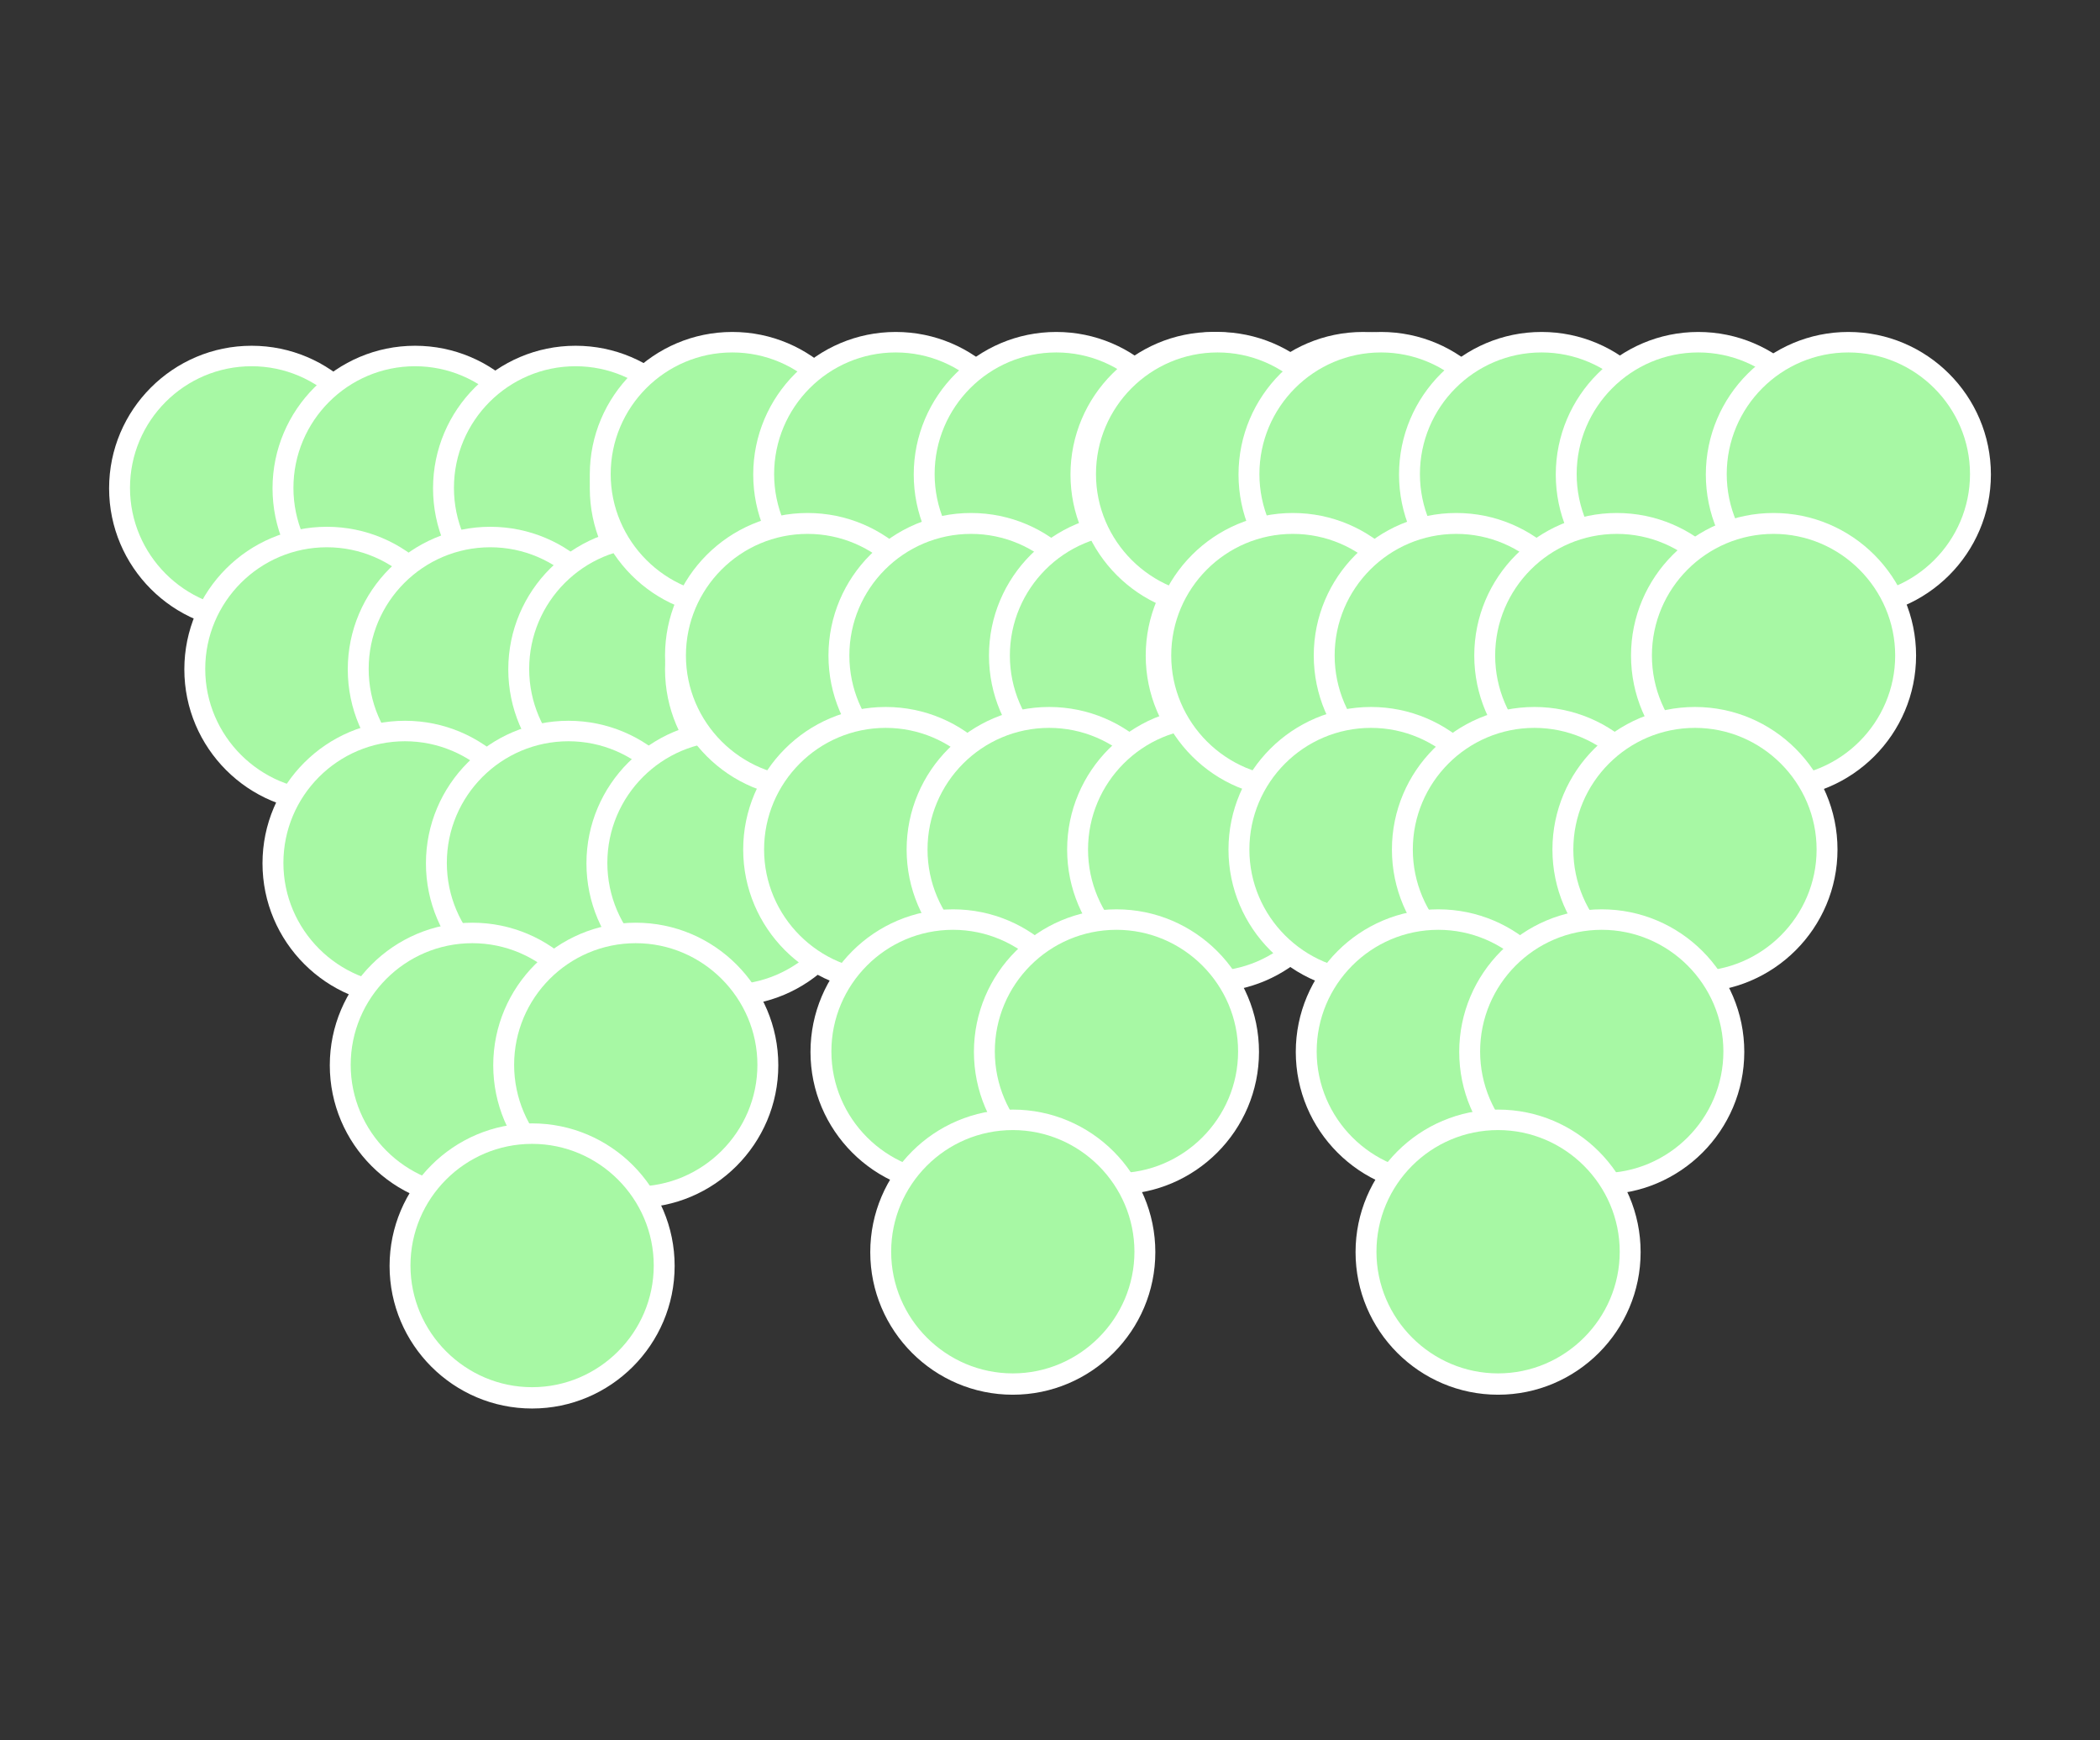 <?xml version="1.0" encoding="UTF-8"?>
<svg id="Layer_2" data-name="Layer 2" xmlns="http://www.w3.org/2000/svg" viewBox="0 0 50.24 41.62">
  <rect x="0" y="0" width="50.24" height="41.62" fill="#333333" stroke="none"/>
  <defs>
    <style>
      .cls-1 {
        fill: none;
      }

      .cls-1, .cls-2, .cls-3 {
        stroke-width: 0px;
      }

      .cls-2 {
        fill: #a7f8a4;
      }

      .cls-3 {
        fill: #fff;
      }
    </style>
  </defs>
  <g id="Layer_1-2" data-name="Layer 1">
    <rect class="cls-1" width="50.24" height="41.62"/>
    <g>
      <g>
        <g>
          <circle class="cls-2" cx="6.02" cy="11.67" r="3.16"/>
          <path class="cls-3" d="M6.02,15.09c-1.88,0-3.41-1.53-3.41-3.41s1.53-3.41,3.41-3.41,3.41,1.53,3.41,3.41-1.53,3.41-3.41,3.41ZM6.02,8.76c-1.61,0-2.91,1.31-2.91,2.91s1.31,2.91,2.91,2.91,2.91-1.31,2.91-2.91-1.31-2.91-2.91-2.91Z"/>
        </g>
        <g>
          <circle class="cls-2" cx="9.93" cy="11.67" r="3.16"/>
          <path class="cls-3" d="M9.93,15.09c-1.88,0-3.41-1.53-3.41-3.41s1.53-3.41,3.41-3.41,3.41,1.53,3.41,3.41-1.53,3.41-3.41,3.41ZM9.93,8.76c-1.61,0-2.91,1.31-2.91,2.91s1.31,2.91,2.91,2.91,2.91-1.31,2.91-2.91-1.31-2.91-2.91-2.91Z"/>
        </g>
        <g>
          <circle class="cls-2" cx="13.77" cy="11.67" r="3.16"/>
          <path class="cls-3" d="M13.77,15.09c-1.88,0-3.41-1.53-3.41-3.41s1.53-3.41,3.41-3.41,3.41,1.53,3.41,3.41-1.53,3.41-3.41,3.41ZM13.77,8.76c-1.61,0-2.91,1.31-2.91,2.91s1.31,2.91,2.91,2.91,2.91-1.31,2.91-2.91-1.31-2.91-2.91-2.91Z"/>
        </g>
        <g>
          <circle class="cls-2" cx="17.52" cy="11.67" r="3.16"/>
          <path class="cls-3" d="M17.52,15.09c-1.88,0-3.41-1.53-3.41-3.41s1.53-3.41,3.41-3.41,3.41,1.53,3.41,3.41-1.53,3.41-3.41,3.41ZM17.52,8.76c-1.61,0-2.91,1.31-2.91,2.91s1.31,2.91,2.91,2.91,2.91-1.31,2.91-2.91-1.31-2.91-2.91-2.91Z"/>
        </g>
        <g>
          <circle class="cls-2" cx="7.82" cy="16.01" r="3.16"/>
          <path class="cls-3" d="M7.82,19.42c-1.88,0-3.41-1.53-3.41-3.41s1.53-3.41,3.41-3.41,3.41,1.53,3.41,3.41-1.53,3.41-3.41,3.41ZM7.82,13.09c-1.61,0-2.91,1.31-2.91,2.91s1.31,2.91,2.91,2.91,2.91-1.31,2.91-2.91-1.31-2.91-2.91-2.91Z"/>
        </g>
        <g>
          <circle class="cls-2" cx="11.73" cy="16.01" r="3.16"/>
          <path class="cls-3" d="M11.73,19.42c-1.88,0-3.41-1.53-3.41-3.41s1.53-3.41,3.41-3.41,3.41,1.53,3.41,3.41-1.53,3.41-3.41,3.41ZM11.73,13.09c-1.61,0-2.91,1.31-2.91,2.91s1.31,2.91,2.91,2.91,2.91-1.31,2.91-2.91-1.31-2.91-2.91-2.91Z"/>
        </g>
        <g>
          <circle class="cls-2" cx="15.57" cy="16.01" r="3.16"/>
          <path class="cls-3" d="M15.57,19.42c-1.88,0-3.41-1.53-3.41-3.41s1.53-3.41,3.41-3.41,3.41,1.53,3.41,3.41-1.53,3.41-3.41,3.41ZM15.57,13.09c-1.61,0-2.91,1.31-2.91,2.91s1.31,2.91,2.91,2.91,2.91-1.31,2.91-2.91-1.31-2.91-2.91-2.91Z"/>
        </g>
        <g>
          <circle class="cls-2" cx="9.69" cy="20.65" r="3.16"/>
          <path class="cls-3" d="M9.69,24.06c-1.88,0-3.41-1.53-3.41-3.41s1.53-3.41,3.41-3.41,3.41,1.53,3.41,3.41-1.53,3.41-3.41,3.41ZM9.69,17.73c-1.61,0-2.91,1.31-2.91,2.91s1.31,2.91,2.91,2.91,2.91-1.31,2.91-2.91-1.31-2.91-2.91-2.91Z"/>
        </g>
        <g>
          <circle class="cls-2" cx="13.6" cy="20.65" r="3.16"/>
          <path class="cls-3" d="M13.6,24.06c-1.88,0-3.41-1.53-3.41-3.41s1.53-3.41,3.41-3.41,3.41,1.53,3.41,3.41-1.53,3.41-3.41,3.41ZM13.6,17.73c-1.61,0-2.91,1.31-2.91,2.91s1.31,2.91,2.91,2.91,2.91-1.31,2.91-2.91-1.31-2.91-2.91-2.91Z"/>
        </g>
        <g>
          <circle class="cls-2" cx="11.3" cy="25.48" r="3.16"/>
          <path class="cls-3" d="M11.3,28.89c-1.88,0-3.41-1.53-3.41-3.41s1.53-3.41,3.41-3.41,3.41,1.53,3.41,3.41-1.53,3.41-3.41,3.41ZM11.3,22.56c-1.61,0-2.91,1.31-2.91,2.91s1.31,2.91,2.91,2.91,2.91-1.31,2.91-2.91-1.31-2.91-2.91-2.91Z"/>
        </g>
        <g>
          <circle class="cls-2" cx="21.11" cy="11.67" r="3.16"/>
          <path class="cls-3" d="M21.11,15.09c-1.88,0-3.41-1.53-3.41-3.41s1.53-3.41,3.41-3.41,3.41,1.53,3.41,3.41-1.53,3.41-3.41,3.41ZM21.11,8.76c-1.61,0-2.91,1.31-2.91,2.91s1.31,2.91,2.91,2.91,2.91-1.31,2.91-2.91-1.31-2.91-2.91-2.91Z"/>
        </g>
        <g>
          <circle class="cls-2" cx="19.32" cy="16.01" r="3.16"/>
          <path class="cls-3" d="M19.32,19.42c-1.88,0-3.41-1.53-3.41-3.41s1.53-3.41,3.41-3.41,3.41,1.53,3.41,3.41-1.53,3.41-3.41,3.41ZM19.32,13.09c-1.61,0-2.91,1.31-2.91,2.91s1.31,2.91,2.91,2.91,2.91-1.31,2.91-2.91-1.31-2.91-2.91-2.91Z"/>
        </g>
        <g>
          <circle class="cls-2" cx="17.44" cy="20.65" r="3.16"/>
          <path class="cls-3" d="M17.44,24.06c-1.88,0-3.41-1.53-3.41-3.41s1.53-3.41,3.41-3.41,3.41,1.53,3.41,3.41-1.53,3.41-3.41,3.41ZM17.44,17.73c-1.61,0-2.91,1.31-2.91,2.91s1.31,2.91,2.91,2.91,2.91-1.31,2.91-2.91-1.31-2.91-2.91-2.91Z"/>
        </g>
        <g>
          <circle class="cls-2" cx="15.21" cy="25.48" r="3.16"/>
          <path class="cls-3" d="M15.21,28.89c-1.88,0-3.41-1.53-3.41-3.41s1.53-3.41,3.41-3.41,3.41,1.53,3.41,3.41-1.53,3.41-3.41,3.41ZM15.21,22.56c-1.61,0-2.91,1.31-2.91,2.91s1.31,2.91,2.91,2.91,2.91-1.31,2.91-2.91-1.31-2.91-2.91-2.91Z"/>
        </g>
        <g>
          <circle class="cls-2" cx="12.73" cy="30.27" r="3.16"/>
          <path class="cls-3" d="M12.73,33.69c-1.88,0-3.41-1.53-3.41-3.41s1.53-3.41,3.41-3.41,3.41,1.53,3.41,3.41-1.53,3.41-3.41,3.41ZM12.73,27.36c-1.61,0-2.91,1.31-2.91,2.91s1.31,2.91,2.91,2.91,2.91-1.31,2.91-2.91-1.31-2.91-2.91-2.91Z"/>
        </g>
      </g>
      <g>
        <g>
          <circle class="cls-2" cx="17.52" cy="11.35" r="3.16"/>
          <path class="cls-3" d="M17.52,14.76c-1.88,0-3.41-1.53-3.41-3.41s1.53-3.41,3.41-3.41,3.41,1.53,3.41,3.41-1.53,3.41-3.41,3.41ZM17.52,8.43c-1.61,0-2.91,1.31-2.91,2.91s1.31,2.91,2.91,2.91,2.91-1.31,2.91-2.91-1.31-2.91-2.91-2.91Z"/>
        </g>
        <g>
          <circle class="cls-2" cx="21.43" cy="11.35" r="3.16"/>
          <path class="cls-3" d="M21.43,14.76c-1.88,0-3.41-1.53-3.41-3.41s1.53-3.41,3.41-3.41,3.41,1.53,3.41,3.41-1.53,3.41-3.41,3.41ZM21.43,8.43c-1.61,0-2.91,1.31-2.91,2.91s1.31,2.91,2.91,2.91,2.91-1.31,2.91-2.91-1.31-2.91-2.91-2.91Z"/>
        </g>
        <g>
          <circle class="cls-2" cx="25.27" cy="11.35" r="3.16"/>
          <path class="cls-3" d="M25.27,14.76c-1.88,0-3.41-1.53-3.41-3.41s1.53-3.41,3.41-3.41,3.41,1.53,3.41,3.41-1.53,3.41-3.41,3.41ZM25.27,8.43c-1.61,0-2.91,1.31-2.91,2.91s1.31,2.91,2.91,2.91,2.91-1.31,2.91-2.91-1.31-2.91-2.91-2.91Z"/>
        </g>
        <g>
          <circle class="cls-2" cx="29.02" cy="11.35" r="3.16"/>
          <path class="cls-3" d="M29.02,14.76c-1.88,0-3.41-1.53-3.41-3.41s1.53-3.41,3.41-3.41,3.41,1.53,3.41,3.41-1.53,3.41-3.41,3.41ZM29.02,8.43c-1.61,0-2.91,1.31-2.91,2.91s1.31,2.91,2.91,2.91,2.91-1.31,2.91-2.91-1.31-2.91-2.91-2.91Z"/>
        </g>
        <g>
          <circle class="cls-2" cx="19.32" cy="15.68" r="3.16"/>
          <path class="cls-3" d="M19.32,19.09c-1.88,0-3.41-1.53-3.41-3.41s1.53-3.41,3.41-3.41,3.41,1.53,3.41,3.41-1.53,3.41-3.41,3.41ZM19.32,12.77c-1.61,0-2.91,1.31-2.91,2.91s1.31,2.91,2.91,2.91,2.91-1.31,2.91-2.91-1.31-2.91-2.91-2.91Z"/>
        </g>
        <g>
          <circle class="cls-2" cx="23.23" cy="15.68" r="3.16"/>
          <path class="cls-3" d="M23.23,19.09c-1.88,0-3.41-1.53-3.41-3.41s1.53-3.41,3.41-3.41,3.41,1.53,3.41,3.41-1.53,3.41-3.41,3.41ZM23.23,12.77c-1.61,0-2.91,1.31-2.91,2.91s1.31,2.91,2.91,2.91,2.91-1.31,2.91-2.91-1.31-2.91-2.91-2.91Z"/>
        </g>
        <g>
          <circle class="cls-2" cx="27.07" cy="15.68" r="3.16"/>
          <path class="cls-3" d="M27.07,19.09c-1.88,0-3.41-1.53-3.41-3.41s1.53-3.41,3.41-3.41,3.41,1.53,3.41,3.41-1.53,3.41-3.41,3.41ZM27.07,12.77c-1.61,0-2.91,1.31-2.91,2.91s1.31,2.91,2.91,2.91,2.91-1.31,2.91-2.91-1.31-2.91-2.91-2.91Z"/>
        </g>
        <g>
          <circle class="cls-2" cx="21.19" cy="20.32" r="3.16"/>
          <path class="cls-3" d="M21.19,23.73c-1.88,0-3.41-1.53-3.41-3.41s1.53-3.41,3.41-3.41,3.41,1.53,3.41,3.41-1.53,3.41-3.41,3.41ZM21.19,17.41c-1.61,0-2.91,1.31-2.91,2.91s1.31,2.91,2.91,2.91,2.91-1.31,2.91-2.91-1.31-2.91-2.91-2.91Z"/>
        </g>
        <g>
          <circle class="cls-2" cx="25.1" cy="20.32" r="3.16"/>
          <path class="cls-3" d="M25.1,23.73c-1.88,0-3.41-1.53-3.41-3.41s1.53-3.41,3.41-3.41,3.41,1.53,3.41,3.41-1.53,3.41-3.41,3.41ZM25.1,17.41c-1.61,0-2.91,1.31-2.91,2.91s1.31,2.91,2.91,2.91,2.91-1.31,2.91-2.91-1.31-2.91-2.91-2.91Z"/>
        </g>
        <g>
          <circle class="cls-2" cx="22.8" cy="25.15" r="3.16"/>
          <path class="cls-3" d="M22.8,28.57c-1.88,0-3.41-1.53-3.41-3.41s1.53-3.41,3.41-3.41,3.41,1.53,3.41,3.41-1.53,3.41-3.41,3.41ZM22.8,22.24c-1.61,0-2.91,1.31-2.91,2.91s1.31,2.91,2.91,2.91,2.91-1.31,2.91-2.91-1.31-2.91-2.91-2.91Z"/>
        </g>
        <g>
          <circle class="cls-2" cx="32.62" cy="11.35" r="3.16"/>
          <path class="cls-3" d="M32.61,14.76c-1.88,0-3.41-1.53-3.41-3.41s1.53-3.41,3.41-3.41,3.41,1.53,3.41,3.41-1.53,3.41-3.41,3.41ZM32.61,8.43c-1.61,0-2.91,1.31-2.91,2.91s1.31,2.91,2.91,2.91,2.91-1.31,2.91-2.91-1.31-2.91-2.91-2.91Z"/>
        </g>
        <g>
          <circle class="cls-2" cx="30.82" cy="15.68" r="3.16"/>
          <path class="cls-3" d="M30.82,19.09c-1.88,0-3.41-1.53-3.41-3.41s1.53-3.41,3.41-3.41,3.41,1.53,3.41,3.41-1.53,3.41-3.41,3.41ZM30.82,12.77c-1.61,0-2.91,1.31-2.91,2.91s1.31,2.91,2.91,2.91,2.91-1.31,2.91-2.91-1.31-2.91-2.91-2.91Z"/>
        </g>
        <g>
          <circle class="cls-2" cx="28.94" cy="20.32" r="3.16"/>
          <path class="cls-3" d="M28.94,23.73c-1.88,0-3.41-1.53-3.41-3.41s1.53-3.41,3.41-3.41,3.41,1.53,3.41,3.41-1.53,3.41-3.41,3.41ZM28.94,17.41c-1.61,0-2.91,1.31-2.91,2.91s1.31,2.91,2.91,2.91,2.91-1.31,2.91-2.91-1.31-2.91-2.91-2.91Z"/>
        </g>
        <g>
          <circle class="cls-2" cx="26.71" cy="25.15" r="3.16"/>
          <path class="cls-3" d="M26.71,28.57c-1.88,0-3.41-1.53-3.41-3.41s1.53-3.41,3.41-3.41,3.41,1.53,3.41,3.41-1.53,3.41-3.41,3.41ZM26.71,22.24c-1.61,0-2.91,1.31-2.91,2.91s1.31,2.91,2.91,2.91,2.91-1.31,2.91-2.91-1.31-2.91-2.91-2.91Z"/>
        </g>
        <g>
          <circle class="cls-2" cx="24.23" cy="29.95" r="3.16"/>
          <path class="cls-3" d="M24.23,33.36c-1.88,0-3.41-1.53-3.41-3.41s1.53-3.41,3.41-3.41,3.41,1.53,3.41,3.41-1.53,3.41-3.41,3.41ZM24.23,27.03c-1.61,0-2.91,1.31-2.91,2.91s1.31,2.91,2.91,2.91,2.91-1.31,2.91-2.91-1.31-2.91-2.91-2.91Z"/>
        </g>
      </g>
      <g>
        <g>
          <circle class="cls-2" cx="29.13" cy="11.35" r="3.16"/>
          <path class="cls-3" d="M29.13,14.76c-1.88,0-3.41-1.53-3.41-3.41s1.53-3.41,3.41-3.41,3.41,1.53,3.41,3.41-1.53,3.41-3.41,3.41ZM29.13,8.43c-1.61,0-2.91,1.31-2.91,2.91s1.31,2.91,2.91,2.91,2.91-1.31,2.91-2.91-1.31-2.91-2.91-2.91Z"/>
        </g>
        <g>
          <circle class="cls-2" cx="33.04" cy="11.35" r="3.16"/>
          <path class="cls-3" d="M33.04,14.76c-1.88,0-3.41-1.53-3.41-3.41s1.53-3.41,3.41-3.41,3.41,1.53,3.41,3.41-1.53,3.41-3.41,3.41ZM33.04,8.43c-1.61,0-2.91,1.31-2.91,2.91s1.31,2.91,2.91,2.91,2.91-1.31,2.91-2.91-1.31-2.91-2.91-2.91Z"/>
        </g>
        <g>
          <circle class="cls-2" cx="36.88" cy="11.35" r="3.16"/>
          <path class="cls-3" d="M36.88,14.76c-1.88,0-3.41-1.53-3.41-3.41s1.53-3.41,3.41-3.41,3.41,1.53,3.41,3.41-1.53,3.41-3.41,3.41ZM36.88,8.43c-1.61,0-2.91,1.31-2.91,2.91s1.31,2.91,2.91,2.91,2.91-1.31,2.91-2.91-1.31-2.91-2.91-2.91Z"/>
        </g>
        <g>
          <circle class="cls-2" cx="40.63" cy="11.35" r="3.16"/>
          <path class="cls-3" d="M40.63,14.76c-1.88,0-3.41-1.53-3.41-3.41s1.53-3.41,3.41-3.41,3.41,1.53,3.41,3.41-1.53,3.41-3.41,3.41ZM40.63,8.43c-1.61,0-2.91,1.31-2.91,2.91s1.31,2.91,2.91,2.91,2.91-1.31,2.91-2.91-1.31-2.91-2.91-2.91Z"/>
        </g>
        <g>
          <circle class="cls-2" cx="30.93" cy="15.68" r="3.16"/>
          <path class="cls-3" d="M30.93,19.09c-1.88,0-3.41-1.53-3.41-3.41s1.53-3.41,3.41-3.41,3.41,1.53,3.41,3.41-1.53,3.41-3.41,3.41ZM30.93,12.77c-1.61,0-2.91,1.31-2.91,2.91s1.31,2.91,2.91,2.91,2.91-1.31,2.91-2.91-1.31-2.91-2.91-2.91Z"/>
        </g>
        <g>
          <circle class="cls-2" cx="34.84" cy="15.68" r="3.16"/>
          <path class="cls-3" d="M34.84,19.09c-1.88,0-3.41-1.53-3.41-3.41s1.53-3.41,3.41-3.41,3.41,1.53,3.41,3.41-1.53,3.41-3.41,3.41ZM34.84,12.77c-1.61,0-2.91,1.31-2.91,2.91s1.31,2.91,2.91,2.91,2.91-1.31,2.91-2.91-1.31-2.91-2.91-2.91Z"/>
        </g>
        <g>
          <circle class="cls-2" cx="38.68" cy="15.68" r="3.16"/>
          <path class="cls-3" d="M38.68,19.09c-1.88,0-3.41-1.53-3.41-3.41s1.53-3.41,3.41-3.41,3.41,1.53,3.41,3.41-1.53,3.41-3.41,3.41ZM38.68,12.77c-1.61,0-2.91,1.31-2.91,2.91s1.31,2.91,2.91,2.91,2.91-1.31,2.91-2.91-1.31-2.91-2.91-2.91Z"/>
        </g>
        <g>
          <circle class="cls-2" cx="32.8" cy="20.32" r="3.16"/>
          <path class="cls-3" d="M32.8,23.73c-1.88,0-3.41-1.53-3.41-3.41s1.53-3.41,3.41-3.41,3.41,1.53,3.41,3.41-1.53,3.41-3.41,3.41ZM32.8,17.41c-1.61,0-2.91,1.31-2.91,2.91s1.31,2.91,2.91,2.91,2.91-1.31,2.91-2.91-1.31-2.91-2.91-2.91Z"/>
        </g>
        <g>
          <circle class="cls-2" cx="36.71" cy="20.32" r="3.16"/>
          <path class="cls-3" d="M36.71,23.73c-1.88,0-3.41-1.53-3.41-3.41s1.53-3.41,3.41-3.41,3.41,1.53,3.41,3.41-1.53,3.41-3.41,3.41ZM36.71,17.41c-1.61,0-2.91,1.31-2.91,2.91s1.31,2.91,2.91,2.91,2.91-1.31,2.91-2.91-1.31-2.91-2.91-2.91Z"/>
        </g>
        <g>
          <circle class="cls-2" cx="34.41" cy="25.15" r="3.16"/>
          <path class="cls-3" d="M34.41,28.57c-1.88,0-3.41-1.53-3.41-3.41s1.53-3.41,3.41-3.41,3.41,1.53,3.41,3.41-1.53,3.41-3.41,3.41ZM34.41,22.24c-1.61,0-2.91,1.31-2.91,2.91s1.31,2.91,2.91,2.91,2.91-1.31,2.91-2.91-1.31-2.91-2.91-2.91Z"/>
        </g>
        <g>
          <circle class="cls-2" cx="44.22" cy="11.35" r="3.16"/>
          <path class="cls-3" d="M44.22,14.76c-1.88,0-3.41-1.53-3.41-3.41s1.53-3.41,3.41-3.41,3.41,1.53,3.41,3.41-1.53,3.41-3.41,3.41ZM44.22,8.43c-1.61,0-2.91,1.31-2.91,2.91s1.31,2.91,2.91,2.91,2.91-1.31,2.91-2.91-1.31-2.91-2.91-2.91Z"/>
        </g>
        <g>
          <circle class="cls-2" cx="42.43" cy="15.68" r="3.16"/>
          <path class="cls-3" d="M42.43,19.09c-1.88,0-3.41-1.53-3.41-3.41s1.53-3.41,3.41-3.41,3.41,1.53,3.41,3.41-1.53,3.41-3.41,3.41ZM42.43,12.77c-1.61,0-2.91,1.31-2.91,2.91s1.31,2.91,2.91,2.91,2.91-1.31,2.91-2.91-1.31-2.91-2.91-2.91Z"/>
        </g>
        <g>
          <circle class="cls-2" cx="40.55" cy="20.32" r="3.16"/>
          <path class="cls-3" d="M40.55,23.73c-1.88,0-3.41-1.53-3.41-3.41s1.53-3.41,3.41-3.41,3.41,1.53,3.41,3.41-1.53,3.41-3.41,3.41ZM40.55,17.41c-1.61,0-2.91,1.31-2.91,2.91s1.31,2.91,2.91,2.91,2.91-1.31,2.91-2.91-1.31-2.91-2.91-2.91Z"/>
        </g>
        <g>
          <circle class="cls-2" cx="38.32" cy="25.15" r="3.16"/>
          <path class="cls-3" d="M38.32,28.57c-1.88,0-3.41-1.53-3.41-3.41s1.53-3.41,3.41-3.41,3.41,1.53,3.41,3.41-1.53,3.41-3.41,3.41ZM38.32,22.24c-1.61,0-2.91,1.31-2.91,2.91s1.31,2.91,2.91,2.91,2.91-1.31,2.91-2.91-1.31-2.91-2.91-2.91Z"/>
        </g>
        <g>
          <circle class="cls-2" cx="35.84" cy="29.95" r="3.16"/>
          <path class="cls-3" d="M35.84,33.36c-1.88,0-3.41-1.53-3.41-3.41s1.53-3.41,3.41-3.41,3.41,1.53,3.41,3.41-1.53,3.41-3.41,3.41ZM35.84,27.03c-1.61,0-2.91,1.31-2.91,2.91s1.31,2.91,2.91,2.91,2.91-1.31,2.91-2.91-1.31-2.91-2.91-2.91Z"/>
        </g>
      </g>
    </g>
  </g>
</svg>